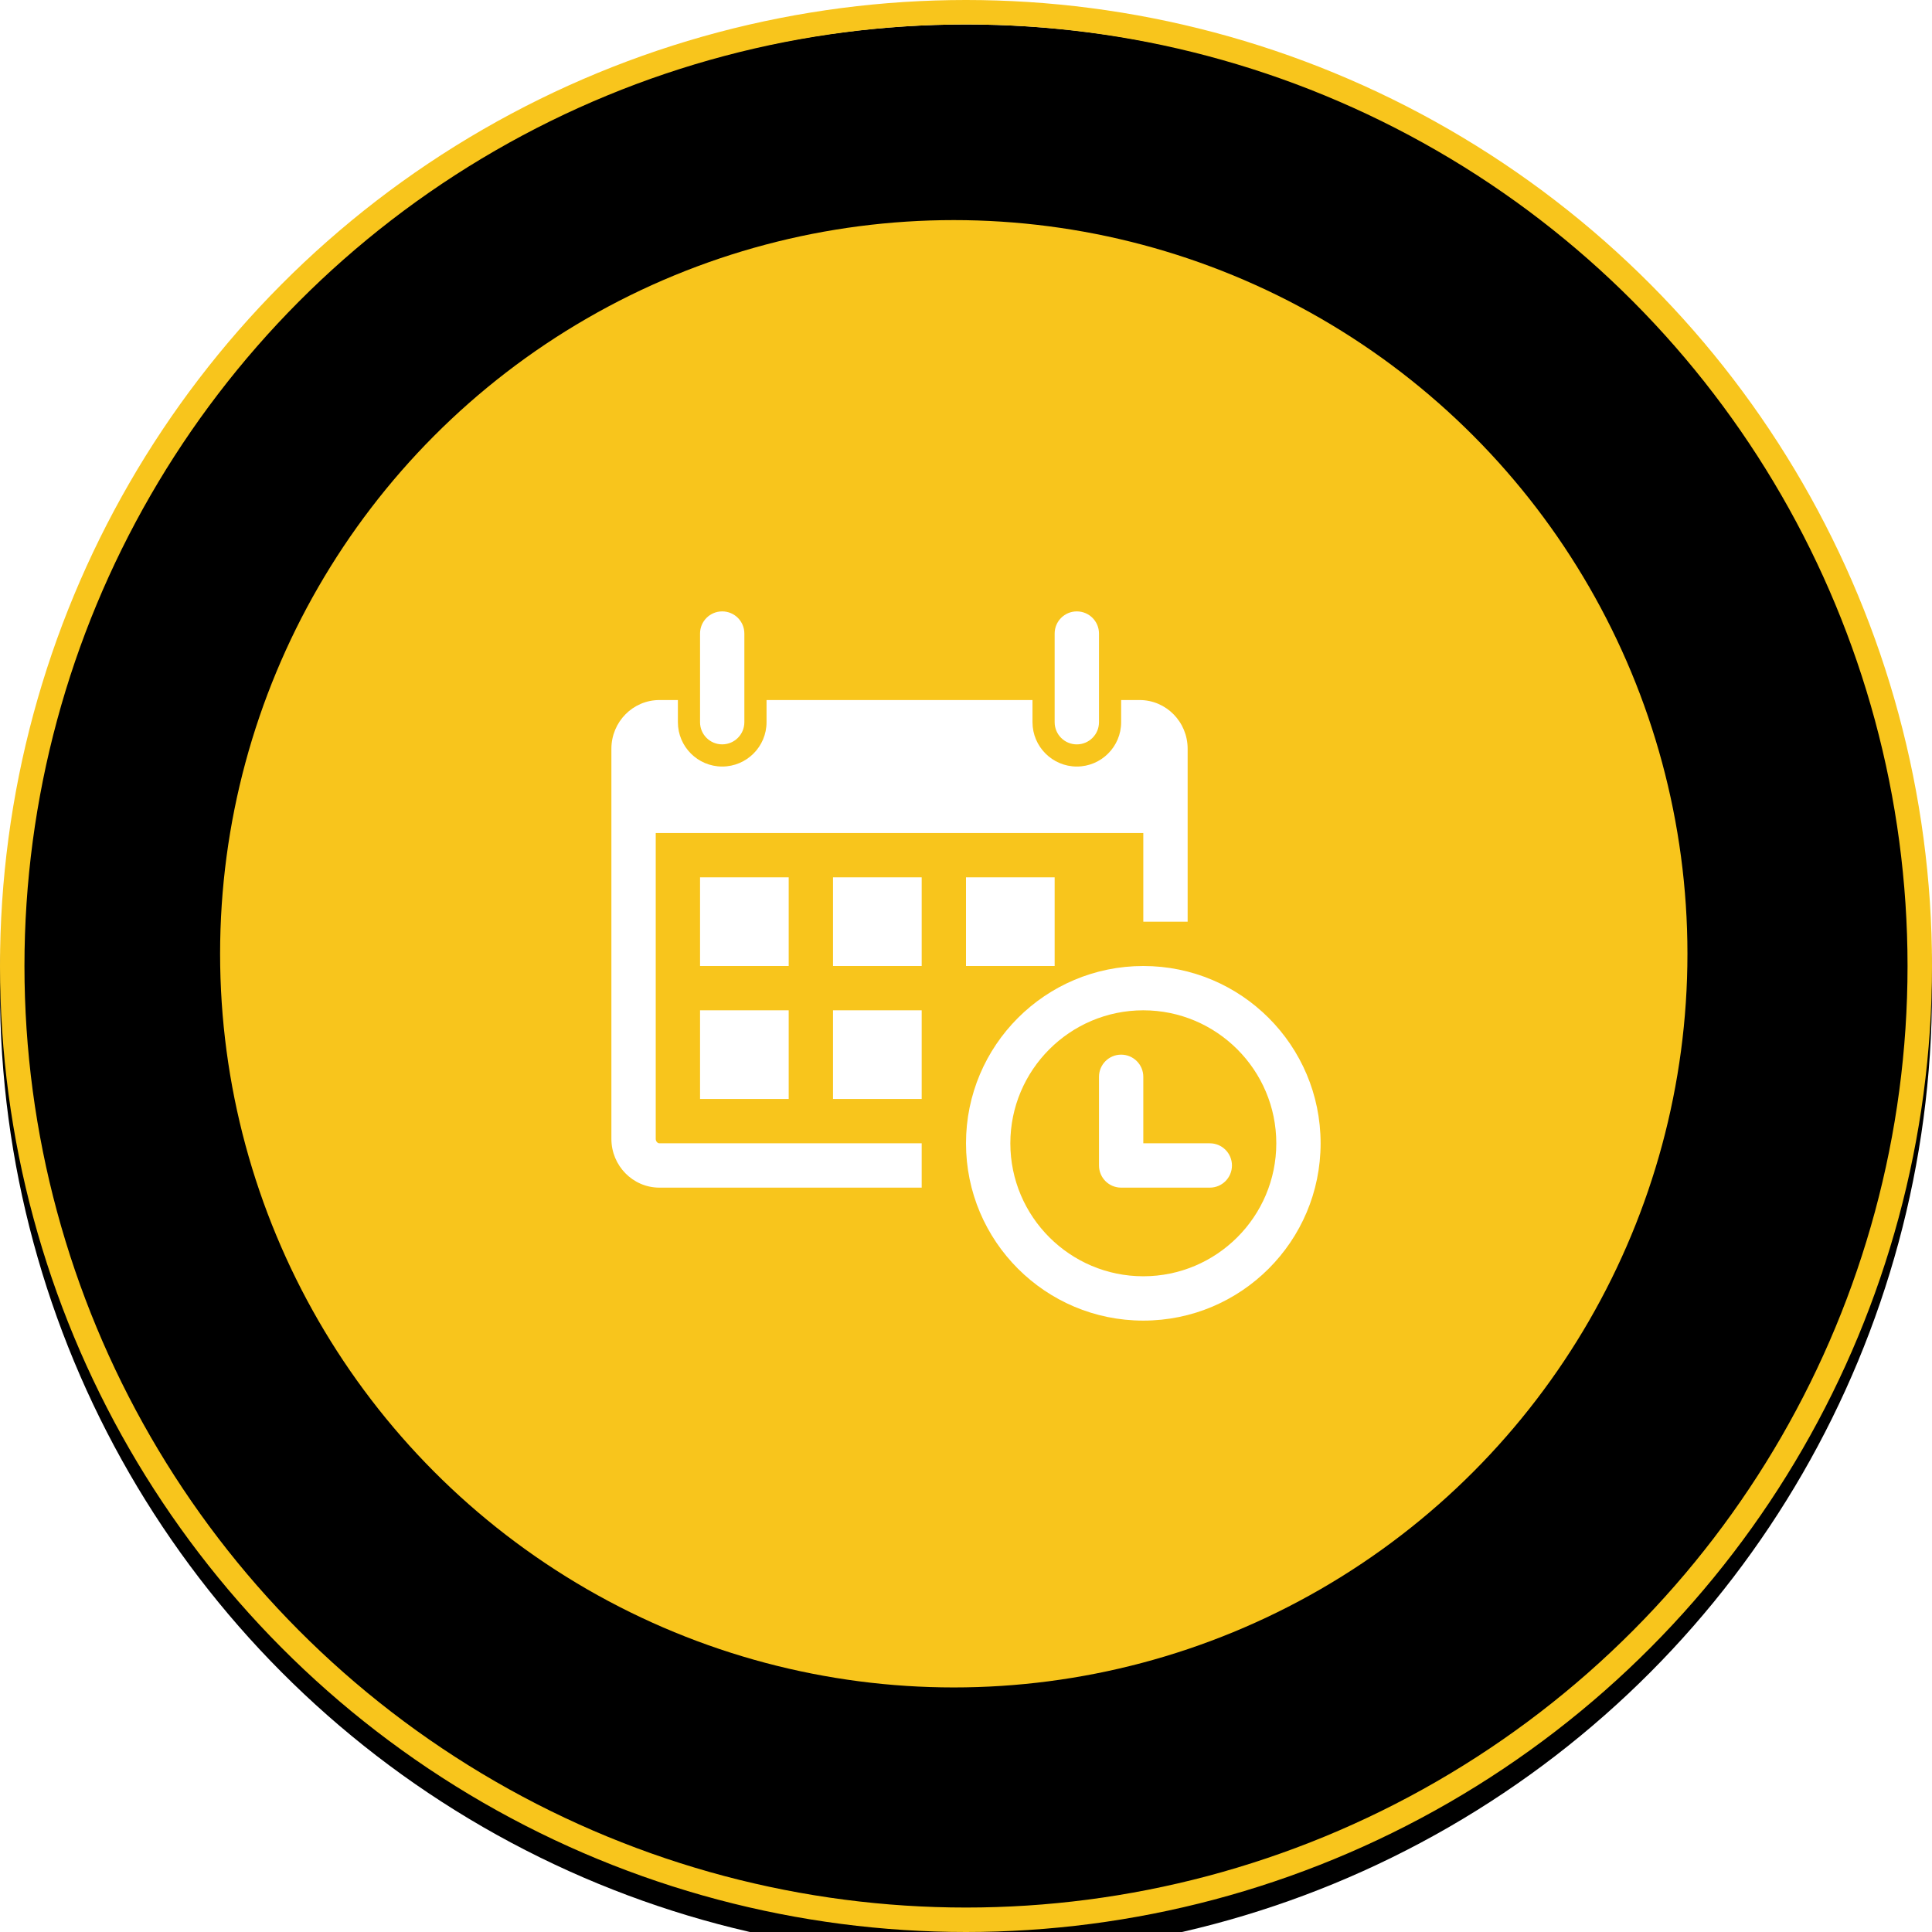 <?xml version="1.0" encoding="UTF-8"?>
<svg width="79px" height="79px" viewBox="0 0 79 79" version="1.1" xmlns="http://www.w3.org/2000/svg" xmlns:xlink="http://www.w3.org/1999/xlink">
    <!-- Generator: Sketch 48.2 (47327) - http://www.bohemiancoding.com/sketch -->
    <title>calendar-with-a-clock-time-tools</title>
    <desc>Created with Sketch.</desc>
    <defs>
        <circle id="path-1" cx="39.5" cy="39.5" r="33.5"></circle>
        <filter x="-10.4%" y="-10.4%" width="120.9%" height="120.9%" filterUnits="objectBoundingBox" id="filter-2">
            <feMorphology radius="5" operator="erode" in="SourceAlpha" result="shadowSpreadInner1"></feMorphology>
            <feGaussianBlur stdDeviation="4" in="shadowSpreadInner1" result="shadowBlurInner1"></feGaussianBlur>
            <feOffset dx="0" dy="1" in="shadowBlurInner1" result="shadowOffsetInner1"></feOffset>
            <feComposite in="shadowOffsetInner1" in2="SourceAlpha" operator="arithmetic" k2="-1" k3="1" result="shadowInnerInner1"></feComposite>
            <feColorMatrix values="0 0 0 0 0.973   0 0 0 0 0.773   0 0 0 0 0.11  0 0 0 1 0" type="matrix" in="shadowInnerInner1"></feColorMatrix>
        </filter>
        <circle id="path-3" cx="39.5" cy="39.5" r="37.5"></circle>
        <filter x="-9.3%" y="-9.3%" width="118.7%" height="118.7%" filterUnits="objectBoundingBox" id="filter-4">
            <feMorphology radius="5" operator="erode" in="SourceAlpha" result="shadowSpreadInner1"></feMorphology>
            <feGaussianBlur stdDeviation="4" in="shadowSpreadInner1" result="shadowBlurInner1"></feGaussianBlur>
            <feOffset dx="0" dy="1" in="shadowBlurInner1" result="shadowOffsetInner1"></feOffset>
            <feComposite in="shadowOffsetInner1" in2="SourceAlpha" operator="arithmetic" k2="-1" k3="1" result="shadowInnerInner1"></feComposite>
            <feColorMatrix values="0 0 0 0 0.973   0 0 0 0 0.773   0 0 0 0 0.11  0 0 0 1 0" type="matrix" in="shadowInnerInner1"></feColorMatrix>
        </filter>
        <circle id="path-5" cx="39.5" cy="39.5" r="39.5"></circle>
        <filter x="-8.9%" y="-8.9%" width="117.7%" height="117.7%" filterUnits="objectBoundingBox" id="filter-6">
            <feMorphology radius="5" operator="erode" in="SourceAlpha" result="shadowSpreadInner1"></feMorphology>
            <feGaussianBlur stdDeviation="4" in="shadowSpreadInner1" result="shadowBlurInner1"></feGaussianBlur>
            <feOffset dx="0" dy="1" in="shadowBlurInner1" result="shadowOffsetInner1"></feOffset>
            <feComposite in="shadowOffsetInner1" in2="SourceAlpha" operator="arithmetic" k2="-1" k3="1" result="shadowInnerInner1"></feComposite>
            <feColorMatrix values="0 0 0 0 0.973   0 0 0 0 0.773   0 0 0 0 0.11  0 0 0 1 0" type="matrix" in="shadowInnerInner1"></feColorMatrix>
        </filter>
    </defs>
    <g id="Apple-TV" stroke="none" stroke-width="1" fill="none" fill-rule="evenodd" transform="translate(-729, -2328)">
        <g id="Group-9" transform="translate(440, 2246)">
            <g id="Group-16" transform="translate(0, 57)">
                <g id="calendar-with-a-clock-time-tools" transform="translate(289, 25)">
                    <g id="Group-8">
                        <g id="Oval">
                            <use fill="#FFFFFF" fill-rule="evenodd" xlink:href="#path-1"></use>
                            <use fill="black" fill-opacity="1" filter="url(#filter-2)" xlink:href="#path-1"></use>
                            <circle stroke="#F8C51C" stroke-width="1" cx="39.5" cy="39.5" r="33"></circle>
                        </g>
                        <g id="Oval">
                            <use fill="#FFFFFF" fill-rule="evenodd" xlink:href="#path-3"></use>
                            <use fill="black" fill-opacity="1" filter="url(#filter-4)" xlink:href="#path-3"></use>
                            <circle stroke="#F8C51C" stroke-width="1" cx="39.5" cy="39.5" r="37"></circle>
                        </g>
                        <g id="Oval">
                            <use fill="#FFFFFF" fill-rule="evenodd" xlink:href="#path-5"></use>
                            <use fill="black" fill-opacity="1" filter="url(#filter-6)" xlink:href="#path-5"></use>
                            <circle stroke="#F8C51C" stroke-width="1" cx="39.5" cy="39.5" r="39"></circle>
                        </g>
                        <circle id="Oval" fill="#F8C51C" cx="39" cy="39" r="30"></circle>
                    </g>
                    <path d="M28.625,29.531 L28.625,25.906 C28.625,25.405 29.03,25 29.531,25 C30.032,25 30.437,25.405 30.437,25.906 L30.437,29.531 C30.437,30.032 30.032,30.437 29.531,30.437 C29.03,30.438 28.625,30.032 28.625,29.531 Z M44.031,30.438 C44.532,30.438 44.938,30.032 44.938,29.531 L44.938,25.906 C44.938,25.405 44.532,25 44.031,25 C43.53,25 43.125,25.405 43.125,25.906 L43.125,29.531 C43.125,30.032 43.53,30.438 44.031,30.438 Z M54,46.75 C54,50.754 50.754,54 46.75,54 C42.746,54 39.5,50.754 39.5,46.75 C39.5,42.746 42.746,39.5 46.75,39.5 C50.754,39.5 54,42.746 54,46.75 Z M52.188,46.75 C52.188,43.752 49.749,41.312 46.75,41.312 C43.752,41.312 41.313,43.752 41.313,46.75 C41.313,49.748 43.752,52.187 46.75,52.187 C49.749,52.187 52.188,49.748 52.188,46.75 Z M32.25,35.875 L28.625,35.875 L28.625,39.5 L32.25,39.5 L32.25,35.875 Z M28.625,44.938 L32.25,44.938 L32.25,41.312 L28.625,41.312 L28.625,44.938 Z M34.062,39.5 L37.688,39.5 L37.688,35.875 L34.062,35.875 L34.062,39.5 Z M34.062,44.938 L37.688,44.938 L37.688,41.312 L34.062,41.312 L34.062,44.938 Z M26.813,46.57 L26.813,34.062 L46.75,34.062 L46.75,37.688 L48.563,37.688 L48.563,30.618 C48.563,29.517 47.685,28.625 46.6,28.625 L45.844,28.625 L45.844,29.531 C45.844,30.53 45.031,31.344 44.032,31.344 C43.032,31.344 42.219,30.53 42.219,29.531 L42.219,28.625 L31.344,28.625 L31.344,29.531 C31.344,30.53 30.531,31.344 29.531,31.344 C28.531,31.344 27.719,30.53 27.719,29.531 L27.719,28.625 L26.964,28.625 C25.879,28.625 25,29.517 25,30.618 L25,46.57 C25,47.667 25.879,48.563 26.964,48.563 L37.688,48.563 L37.688,46.75 L26.964,46.75 C26.882,46.75 26.813,46.665 26.813,46.57 Z M43.125,39.5 L43.125,35.875 L39.5,35.875 L39.5,39.5 L43.125,39.5 Z M49.469,46.75 L46.75,46.75 L46.75,44.031 C46.75,43.53 46.345,43.125 45.844,43.125 C45.343,43.125 44.938,43.53 44.938,44.031 L44.938,47.656 C44.938,48.157 45.343,48.563 45.844,48.563 L49.469,48.563 C49.97,48.563 50.375,48.157 50.375,47.656 C50.375,47.155 49.97,46.75 49.469,46.75 Z" id="Shape" fill="#FFFFFF" fill-rule="nonzero"></path>
                </g>
            </g>
        </g>
    </g>
</svg>